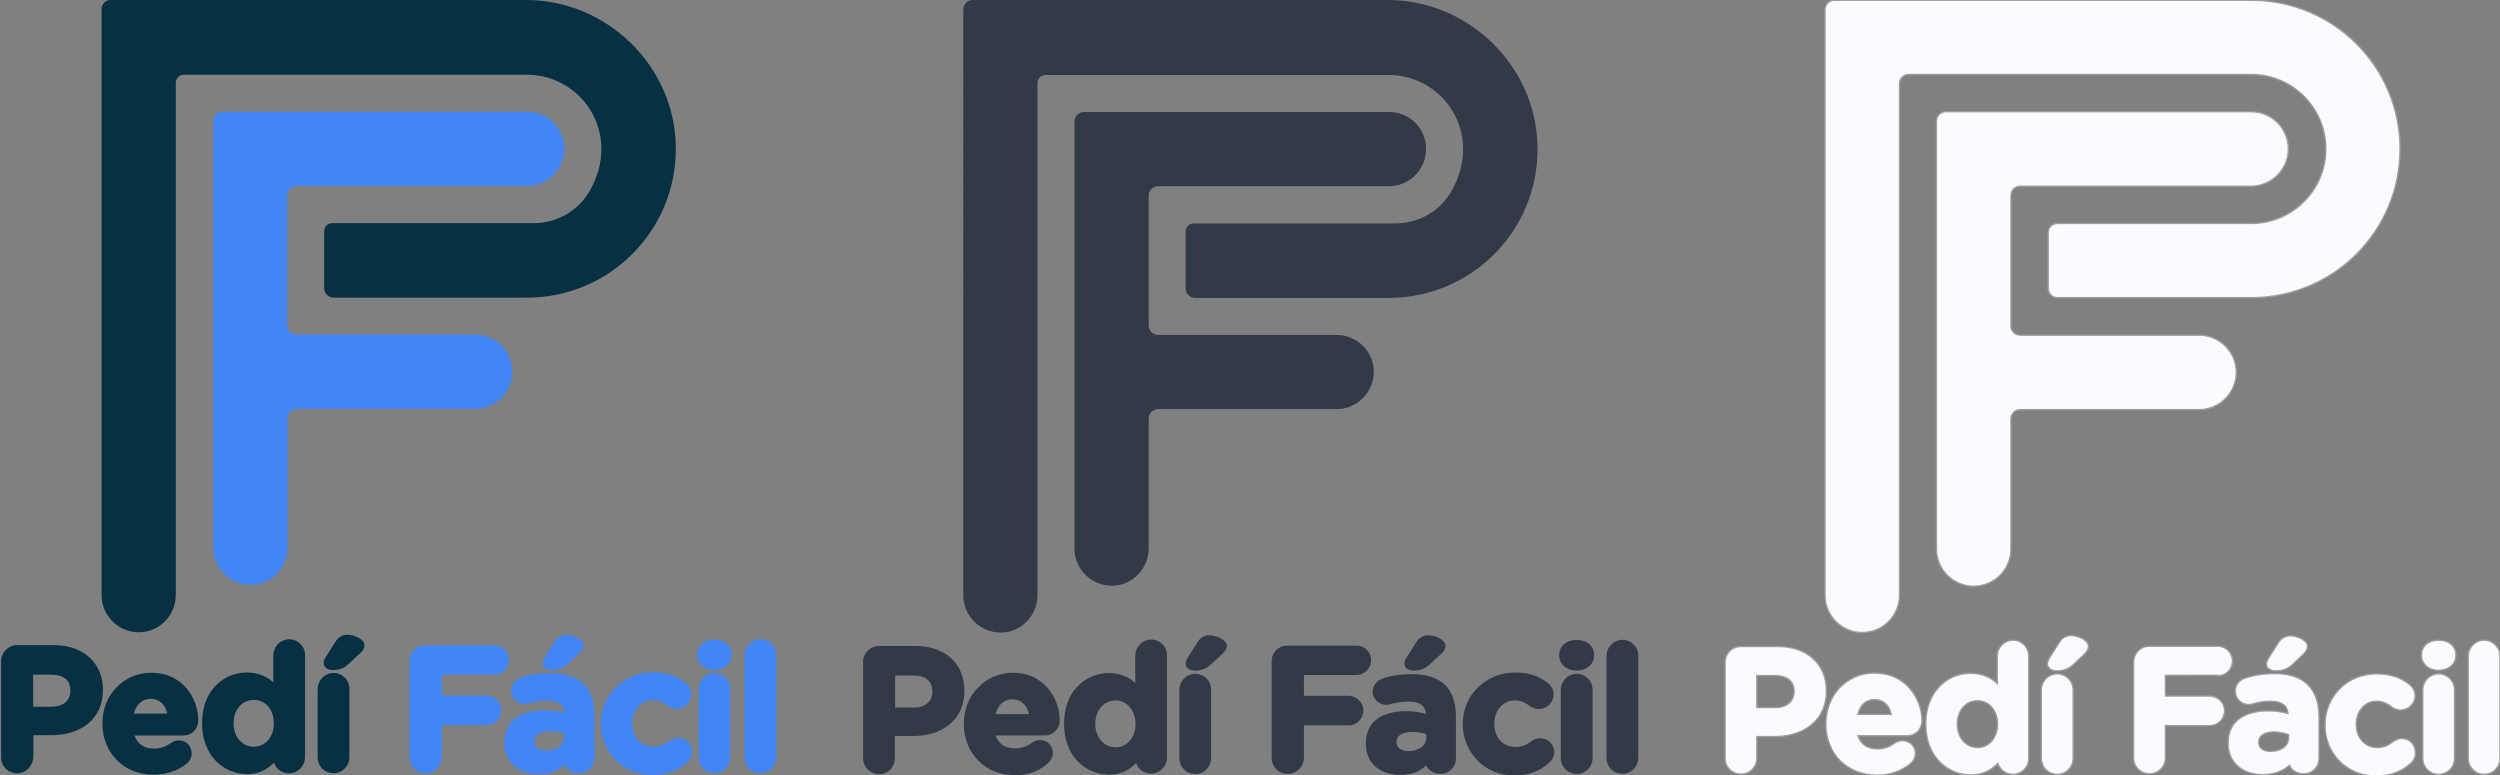 <?xml version="1.0" encoding="utf-8"?>
<!-- Generator: Adobe Illustrator 24.1.1, SVG Export Plug-In . SVG Version: 6.00 Build 0)  -->
<svg version="1.1" id="Capa_1" xmlns="http://www.w3.org/2000/svg" xmlns:xlink="http://www.w3.org/1999/xlink" x="0px" y="0px"
	 viewBox="0 0 913 283.2" style="enable-background:new 0 0 913 283.2;" xml:space="preserve">
<rect x="0" y="0" width="913" height="283.2" fill="#808080" stroke="none"/>
<style type="text/css">
	.st0{fill:#4285F4;}
	.st1{fill:#073042;}
	.st2{fill:#313A46;}
	.st3{fill:#F9FBFE;stroke:#9E9E9E;stroke-width:0.5;stroke-miterlimit:10;}
</style>
<g>
	<g>
		<g>
			<path class="st0" d="M206.1,53.9c0.2,7.7-6,14-13.5,14h-84.3c-1.8,0-3.4,1.5-3.4,3.4v47.5c0,1.8,1.5,3.4,3.4,3.4h65.1
				c7.4,0,13.5,5.8,13.7,13.1c0.2,7.7-6,14-13.5,14h-65.2c-1.8,0-3.4,1.5-3.4,3.4v47.2c0,7.4-5.8,13.5-13.1,13.7
				c-7.7,0.2-14-6-14-13.5V44.2c0-1.8,1.5-3.4,3.4-3.4h111.3C199.7,40.7,205.9,46.5,206.1,53.9z"/>
		</g>
		<g>
			<path class="st1" d="M246.8,53.7c0.4,30.3-24.1,55-54.3,55h-70.7c-1.8,0-3.4-1.5-3.4-3.4V84.4c0-1.6,1.3-2.9,2.9-2.9h73.5
				c8.6,0,16.5-4.5,20.7-12c11.7-20.9-3.2-42.2-23-42.2H67.1c-1.6,0-2.9,1.3-2.9,2.9v187c0,7.4-5.8,13.5-13.1,13.7
				c-7.7,0.2-14-6-14-13.5V3.4C37,1.6,38.5,0,40.4,0h151.7C221.7,0,246.5,24.2,246.8,53.7z"/>
		</g>
		<g>
			<path class="st1" d="M1.4,241.8c0-2.7,2.1-5,5-5h13.2c10.6,0,17.1,6.3,17.1,15.4v0.1c0,10.3-8,15.6-18,15.6h-7.5v8.9
				c0,2.5-1.9,4.8-4.4,5c-2.9,0.3-5.4-1.9-5.4-4.9L1.4,241.8L1.4,241.8z M18.9,259c4.9,0,7.7-2.9,7.7-6.8v-0.1c0-4.3-3-6.8-7.9-6.8
				h-7.6v13.5L18.9,259L18.9,259z"/>
			<path class="st1" d="M6.9,282.4c-3.5,0.3-6.5-2.3-6.5-5.8v-35.1c0-3.2,2.6-5.9,5.9-5.9h13.3c5.4,0,9.9,1.6,13.1,4.5
				c3.1,2.9,4.9,7,4.9,11.8v0.1c0,5.2-1.9,9.4-5.6,12.4c-3.4,2.7-8,4.1-13.3,4.1h-6.5v7.8C12.1,279.5,9.8,282.1,6.9,282.4z
				 M6.3,237.7c-2.2,0-3.9,1.7-3.9,3.9v35c0,2,1.5,3.7,3.4,3.9c2.4,0.3,4.4-1.5,4.4-3.9v-9.7h8.4c10.4,0,17.1-5.8,17.1-14.7v-0.1
				c0-8.8-6.4-14.5-16.1-14.5L6.3,237.7L6.3,237.7z M18.9,260.1h-8.7v-15.5h8.5c5.6,0,8.9,2.8,8.9,7.7v0.1
				C27.6,256.9,24.1,260.1,18.9,260.1z M12.1,258.1h6.8c4.1,0,6.8-2.2,6.8-5.8v-0.1c0-5.1-4.3-5.8-7-5.8h-6.6V258.1L12.1,258.1z"/>
		</g>
		<g>
			<path class="st1" d="M56.1,282c-10.2,0-17.8-7.2-17.8-17.6v-0.1c0-9.7,6.9-17.7,16.8-17.7c11.3,0,16.4,9.3,16.4,16.4
				c0,2.8-1.9,4.6-4.5,4.6H48c0.9,4.3,4,6.7,8.3,6.7c2.6,0,4.9-0.8,6.9-2.3c0.7-0.5,1.3-0.7,2.3-0.7c2.1,0,3.7,1.6,3.7,3.8
				c0,1.2-0.6,2.2-1.2,2.8C64.9,280.4,61.1,282,56.1,282z M62.3,261.5c-0.6-4.3-3.1-7.2-7.2-7.2s-6.6,2.8-7.4,7.2H62.3z"/>
			<path class="st1" d="M56.1,282.9c-5.3,0-9.9-1.8-13.3-5.2c-3.4-3.3-5.4-8.1-5.4-13.3v-0.1c0-5.1,1.7-9.7,5-13.1
				c3.2-3.5,7.8-5.5,12.8-5.5c6.9,0,10.9,3.2,13.1,5.9c2.6,3.1,4.1,7.4,4.1,11.4c0,3.2-2.3,5.6-5.5,5.6H49.1
				c1.1,3.1,3.5,4.8,7.1,4.8c2.3,0,4.3-0.7,6.3-2.1c0.9-0.7,1.8-0.9,2.9-0.9c2.6,0,4.6,2,4.6,4.8c0,1.3-0.6,2.6-1.6,3.5l0,0
				C65.1,281.4,61,282.9,56.1,282.9z M55.1,247.4c-9.1,0-15.9,7.2-15.9,16.8v0.1c0,9.8,6.9,16.7,16.8,16.7c4.3,0,8.1-1.3,11.2-3.8
				c0.4-0.4,0.9-1.1,0.9-2.1c0-1.6-1.2-2.8-2.8-2.8c-0.8,0-1.3,0.2-1.8,0.6c-2.2,1.6-4.6,2.4-7.4,2.4c-4.9,0-8.2-2.7-9.2-7.4
				l-0.2-1.1h20.2c2.1,0,3.5-1.5,3.5-3.7C70.6,256.9,66.3,247.4,55.1,247.4z M63.3,262.5H46.6l0.2-1.1c0.9-5.1,3.9-8,8.3-8
				s7.4,3,8.1,8L63.3,262.5z M48.9,260.6h12.2c-0.8-3.4-2.9-5.4-6.1-5.4C52.1,255.2,49.8,257.1,48.9,260.6z"/>
		</g>
		<g>
			<path class="st1" d="M110.4,276.6c0,2.6-2.1,4.9-4.9,4.9c-2.6,0-4.9-2.1-4.9-4.9v-0.4c-2.3,3.1-5.6,5.5-10.6,5.5
				c-7.9,0-15.5-6.2-15.5-17.6V264c0-11.3,7.4-17.6,15.5-17.6c5.2,0,8.3,2.3,10.6,5.1v-12.2c0-2.6,2.1-4.9,4.9-4.9
				c2.6,0,4.9,2.1,4.9,4.9V276.6z M84.3,264.1v0.1c0,5.7,3.8,9.4,8.3,9.4s8.3-3.7,8.3-9.4v-0.1c0-5.7-3.7-9.4-8.3-9.4
				C88,254.7,84.3,258.3,84.3,264.1z"/>
			<path class="st1" d="M90.2,282.7c-8.2,0-16.4-6.4-16.4-18.5V264c0-5.6,1.7-10.3,5-13.6c2.9-3.1,7.1-4.8,11.4-4.8
				c3.7,0,7,1.2,9.6,3.6v-9.8c0-2.9,2.1-5.5,5.1-5.9c3.5-0.4,6.5,2.3,6.5,5.7v37.3c0,3-2.3,5.7-5.5,5.9c-2.7,0.2-5.1-1.5-5.8-3.9
				C97.3,281.3,94.1,282.7,90.2,282.7z M90.3,247.4c-7.1,0-14.7,5.3-14.7,16.7v0.1c0,11,7.4,16.7,14.7,16.7c4.1,0,7.3-1.6,9.9-5.2
				l1.7-2.3v3c0,2.2,1.8,4,3.9,3.9c2.1,0,3.7-1.7,3.7-3.8v-37c0-2.2-1.8-4-3.9-3.9c-2.1,0-3.7,1.7-3.7,3.8v14.8l-1.6-2
				C97.4,248.9,94.3,247.4,90.3,247.4z M92.7,274.5c-5.3,0-9.3-4.4-9.3-10.3v-0.1c0-2.9,1-5.6,2.7-7.5c1.7-1.8,4-2.8,6.6-2.8
				c5.3,0,9.2,4.4,9.2,10.3v0.1C101.9,270.1,97.9,274.5,92.7,274.5z M92.7,255.6c-4.2,0-7.4,3.5-7.4,8.5v0.1c0,4.9,3.1,8.5,7.4,8.5
				c4.2,0,7.3-3.5,7.3-8.5v-0.1C100,259.1,96.9,255.6,92.7,255.6z"/>
		</g>
		<g>
			<path class="st1" d="M117,251.7c0-2.5,1.9-4.6,4.4-4.8c2.8-0.2,5.2,2.1,5.2,5v24.9c0,2.5-1.9,4.6-4.4,4.8c-2.8,0.2-5.2-2.1-5.2-5
				V251.7z M119.1,242.2c0-0.6,0.3-1.2,0.6-1.7l3.5-5.5c0.8-1.3,2-2.1,3.6-2.1c2.3,0,5.4,1.4,5.4,2.9c0,0.9-0.5,1.6-1.2,2.3
				l-3.9,3.6c-1.8,1.7-3.3,2.1-5.6,2.1C120.1,243.8,119.1,243.2,119.1,242.2z"/>
			<path class="st1" d="M116,276.6v-24.9c0-2.9,2.1-5.5,5.1-5.9c3.5-0.4,6.5,2.3,6.5,5.7v25.1c0,3.4-3,6.2-6.5,5.7
				C118.2,282.1,116,279.5,116,276.6z M117.9,251.8v24.8c0,1.9,1.6,3.7,3.5,3.9c2.3,0.2,4.2-1.6,4.2-3.8v-25c0-2.4-2.2-4.3-4.6-3.7
				C119.2,248.2,117.9,249.9,117.9,251.8z M121.5,244.7c-1.9,0-3.3-1-3.3-2.6c0-0.6,0.2-1.4,0.8-2.2l3.5-5.5c1-1.7,2.5-2.6,4.3-2.6
				c2.5,0,6.3,1.6,6.3,3.8c0,1.3-0.8,2.3-1.5,2.9l-3.9,3.6C125.5,244.3,123.8,244.7,121.5,244.7z M126.9,233.8
				c-1.2,0-2.1,0.6-2.8,1.7l-3.5,5.5c-0.4,0.7-0.5,1-0.5,1.2c0,0.5,0.7,0.7,1.5,0.7c1.9,0,3.2-0.3,4.9-1.8l3.9-3.6
				c0.7-0.6,1-1.1,1-1.6C131.3,235.1,129.1,233.8,126.9,233.8z"/>
		</g>
		<g>
			<path class="st0" d="M150.5,241.8c0-2.7,2.1-5,5-5h24.8c2.3,0,4.3,1.7,4.5,4c0.2,2.6-1.8,4.8-4.4,4.8h-20v9.4h17
				c2.3,0,4.3,1.7,4.5,4c0.2,2.6-1.8,4.8-4.4,4.8h-17.1v12.7c0,2.5-1.9,4.8-4.4,5c-2.9,0.3-5.4-1.9-5.4-4.9L150.5,241.8L150.5,241.8
				z"/>
			<path class="st0" d="M155.8,282.5c-3.4,0.2-6.2-2.4-6.2-5.9v-35.3c0-3,2.4-5.6,5.6-5.6h25.5c2.3,0,4.3,1.5,5,3.7
				c1,3.7-1.6,7-5.2,7h-19.1v7.6h16.2c2.8,0,5.4,2.2,5.5,5.1c0.1,3.1-2.2,5.7-5.4,5.7h-16.3v11.6
				C161.2,279.7,158.9,282.3,155.8,282.5z M155.4,237.8c-2.2,0-3.9,1.7-3.9,3.9v34.8c0,2.1,1.6,3.8,3.6,4c2.3,0.2,4.2-1.6,4.2-3.9
				v-13.5h18.1c2,0,3.6-1.6,3.5-3.6c-0.1-1.9-1.6-3.3-3.5-3.3h-18.1v-11.3h21c2,0,3.6-1.6,3.5-3.6c-0.1-1.9-1.6-3.3-3.5-3.3h-24.9
				V237.8z"/>
		</g>
		<g>
			<path class="st0" d="M185,271.4L185,271.4c0-7.5,5.7-10.9,13.7-10.9c3.4,0,6,0.6,8.3,1.4v-0.6c0-3.9-2.4-6.2-7.3-6.2
				c-2.6,0-4.9,0.4-6.7,0.9c-0.6,0.2-0.9,0.2-1.4,0.2c-2.2,0-3.9-1.7-3.9-3.9c0-1.7,1.1-3.1,2.6-3.7c3-1.1,6.4-1.7,10.8-1.7
				c5.3,0,9.1,1.4,11.4,3.8c2.5,2.5,3.6,6.3,3.6,10.8v15.4c0,2.6-2.1,4.8-4.6,4.8c-2.7,0-4.5-1.9-4.5-3.9v-0.1
				c-2.3,2.6-5.7,4.3-10.3,4.3C190.3,281.8,185,278,185,271.4z M207.2,269.2v-1.7c-1.6-0.7-3.8-1.3-6.2-1.3c-4.1,0-6.7,1.6-6.7,4.8
				v0.1c0,2.6,2.1,4.1,5.3,4.1C204.2,275.1,207.2,272.6,207.2,269.2z M199,242.2c0-0.6,0.3-1.2,0.6-1.7l3.5-5.5
				c0.8-1.3,2-2.1,3.6-2.1c2.3,0,5.4,1.4,5.4,2.9c0,0.9-0.5,1.6-1.2,2.3l-3.9,3.6c-1.8,1.7-3.3,2.1-5.5,2.1
				C200,243.8,199,243.2,199,242.2z"/>
			<path class="st0" d="M196.7,282.7c-3.4,0-6.6-1-8.8-2.9c-2.4-2-3.7-5-3.7-8.5v-0.1c0-3.8,1.4-7,4.2-9c2.5-1.8,6.2-2.8,10.4-2.8
				c3.1,0,5.5,0.5,7.4,1c-0.3-3-2.4-4.5-6.4-4.5c-2.3,0-4.4,0.3-6.4,0.9c-0.6,0.2-1.1,0.3-1.7,0.3c-2.7,0-5-2.1-5-4.9
				c0-2,1.3-3.9,3.2-4.6c3.3-1.3,6.9-1.8,11.2-1.8c5.4,0,9.4,1.4,12.1,4c2.6,2.6,3.9,6.5,3.9,11.5v15.5c0,3.1-2.4,5.6-5.7,5.6
				c-2.6,0-4.4-1.4-5.2-3.1C203.8,281.6,200.6,282.7,196.7,282.7z M198.7,261.4c-4.8,0-12.8,1.3-12.8,9.9v0.1
				c0,6.6,5.4,9.4,10.7,9.4c4,0,7.1-1.3,9.5-3.9l1.6-1.8v2.5c0,1.5,1.4,3,3.7,3c2.1,0,3.8-1.6,3.8-3.7v-15.5c0-4.4-1.2-7.9-3.4-10.2
				c-2.3-2.3-6.1-3.5-10.9-3.5c-4.1,0-7.5,0.5-10.6,1.7c-1.2,0.4-2,1.6-2,2.8c0,1.7,1.3,3,3.1,3c0.3,0,0.6,0,1.1-0.2h0.3
				c2.1-0.7,4.4-1,7-1c5.4,0,8.2,2.5,8.2,7.2v1.9l-1.2-0.4C204.7,262,202.4,261.4,198.7,261.4z M199.5,276c-3.7,0-6.2-2-6.2-5.1
				v-0.1c0-3.5,2.8-5.7,7.6-5.7c2.3,0,4.6,0.5,6.6,1.3l0.5,0.2v2.3C208,273.2,204.5,276,199.5,276z M200.9,267.1
				c-2.1,0-5.8,0.5-5.8,3.7v0.1c0,2.3,2.2,3.2,4.3,3.2c3.9,0,6.6-2,6.6-5.1v-1C204.6,267.4,202.8,267.1,200.9,267.1z M201.5,244.7
				c-1.9,0-3.3-1-3.3-2.6c0-0.6,0.2-1.4,0.8-2.2l3.5-5.5c1-1.7,2.5-2.6,4.3-2.6c2.5,0,6.3,1.6,6.3,3.8c0,1.3-0.8,2.3-1.5,2.9
				l-3.9,3.6C205.5,244.3,203.7,244.7,201.5,244.7z M206.7,233.8c-1.2,0-2.1,0.6-2.8,1.7l-3.5,5.5c-0.4,0.7-0.5,1-0.5,1.2
				c0,0.5,0.7,0.7,1.5,0.7c1.9,0,3.2-0.3,4.9-1.8l3.9-3.6c0.7-0.6,1-1.1,1-1.6C211.2,235.1,208.9,233.8,206.7,233.8z"/>
		</g>
		<g>
			<path class="st0" d="M220.3,264.3v-0.1c0-9.8,7.5-17.9,18-17.9c5.2,0,8.8,1.4,11.7,3.8c0.7,0.5,1.7,1.8,1.5,3.7
				c-0.2,2-1.7,3.6-3.7,3.9c-1.6,0.2-2.8-0.4-3.5-0.9c-1.7-1.3-3.5-2.1-6.1-2.1c-4.9,0-8.3,4.2-8.3,9.3v0.1c0,5.3,3.4,9.5,8.7,9.5
				c2.5,0,4.5-0.9,6.4-2.3c0.5-0.4,1.5-0.9,2.6-0.9c2.3,0,4.1,1.8,4.1,4.1c0,1.3-0.6,2.3-1.4,3c-2.8,2.6-6.6,4.4-12.1,4.4
				C227.8,282.1,220.3,274.1,220.3,264.3z"/>
			<path class="st0" d="M238.2,283c-5.2,0-10-1.9-13.4-5.5c-3.4-3.4-5.4-8.2-5.4-13.1v-0.1c0-5.1,1.9-9.7,5.4-13.2s8.3-5.6,13.5-5.6
				s9,1.3,12.3,4c0.9,0.7,1.9,2.2,1.9,4c0,2.9-2.4,5.3-5.4,5.3c-1.6,0-2.8-0.7-3.3-1.1c-1.8-1.4-3.4-2-5.5-2c-4.1,0-7.4,3.6-7.4,8.4
				v0.1c0,5.1,3.2,8.5,7.8,8.5c2.1,0,3.9-0.7,5.8-2.1l0,0c0.4-0.3,1.6-1.1,3.2-1.1c2.8,0,5.1,2.2,5.1,5.1c0,1.4-0.6,2.7-1.7,3.7
				C247.5,281.5,243.5,283,238.2,283z M238.3,247.2c-9.7,0-17.1,7.3-17.1,17v0.1c0,9.6,7.3,16.9,17,16.9c4.9,0,8.4-1.3,11.5-4.1
				c0.7-0.7,1.1-1.5,1.1-2.4c0-1.8-1.4-3.2-3.1-3.2c-1,0-1.8,0.5-2,0.7c-2.2,1.7-4.4,2.5-7,2.5c-5.7,0-9.7-4.3-9.7-10.4v-0.1
				c0-5.8,4-10.3,9.3-10.3c2.5,0,4.5,0.7,6.7,2.4c0.4,0.3,1.1,0.8,2.2,0.8c1.9,0,3.4-1.5,3.4-3.4c0-1.5-1-2.4-1.2-2.6l0,0
				C246.5,248.4,243,247.2,238.3,247.2z"/>
		</g>
		<g>
			<path class="st0" d="M255.5,239c0-2.8,2.3-4.4,5.4-4.4s5.4,1.7,5.4,4.4v0.1c0,2.8-2.3,4.5-5.4,4.5s-5.4-1.7-5.4-4.5V239
				L255.5,239z M256.1,251.7c0-2.6,2.1-4.9,4.9-4.9c2.6,0,4.9,2.1,4.9,4.9v25c0,2.6-2.1,4.9-4.9,4.9c-2.6,0-4.9-2.1-4.9-4.9V251.7
				L256.1,251.7z"/>
			<path class="st0" d="M255.1,276.6v-24.9c0-2.9,2.1-5.5,5.1-5.9c3.5-0.4,6.5,2.3,6.5,5.7v25.1c0,3.4-3,6.2-6.5,5.7
				C257.2,282.1,255.1,279.5,255.1,276.6z M257,251.8v24.8c0,1.9,1.6,3.7,3.5,3.9c2.3,0.2,4.2-1.6,4.2-3.8v-25
				c0-2.4-2.2-4.3-4.6-3.7C258.3,248.2,257,249.9,257,251.8z M260.9,244.7c-3.6,0-6.3-2.3-6.3-5.5v-0.1c0-3.2,2.6-5.5,6.3-5.5
				s6.3,2.2,6.3,5.5v0.1C267.2,242.4,264.5,244.7,260.9,244.7z M260.9,235.5c-2.2,0-4.4,1.1-4.4,3.5v0.1c0,2.5,2.2,3.6,4.4,3.6
				s4.4-1.1,4.4-3.6V239C265.3,236.6,263.1,235.5,260.9,235.5z"/>
		</g>
		<g>
			<path class="st0" d="M272.9,239.3c0-2.6,2.1-4.9,4.9-4.9c2.6,0,4.9,2.1,4.9,4.9v37.3c0,2.6-2.1,4.9-4.9,4.9
				c-2.6,0-4.9-2.1-4.9-4.9V239.3z"/>
			<path class="st0" d="M271.9,276.6v-37.2c0-2.9,2.1-5.5,5.1-5.9c3.5-0.4,6.5,2.3,6.5,5.7v37.4c0,3.4-3,6.2-6.5,5.7
				C274,282.1,271.9,279.5,271.9,276.6z M273.8,239.4v37c0,2,1.7,3.9,3.7,3.9c2.2,0.1,3.9-1.7,3.9-3.8v-37.2c0-2.2-1.9-4-4.2-3.8
				C275.3,235.7,273.8,237.5,273.8,239.4z"/>
		</g>
	</g>
</g>
<g>
	<g>
		<g>
			<path class="st2" d="M520.8,54c0.2,7.7-6,14-13.5,14h-84.4c-1.8,0-3.4,1.5-3.4,3.4v47.5c0,1.8,1.5,3.4,3.4,3.4H488
				c7.4,0,13.5,5.8,13.7,13.1c0.2,7.7-6,14-13.5,14h-65.3c-1.8,0-3.4,1.5-3.4,3.4v47.4c0,7.4-5.8,13.5-13.1,13.7
				c-7.7,0.2-14-6-14-13.5V44.3c0-1.8,1.5-3.4,3.4-3.4h111.3C514.5,40.8,520.6,46.6,520.8,54z"/>
		</g>
		<g>
			<path class="st2" d="M561.5,53.8c0.4,30.3-24,55-54.4,55h-70.7c-1.8,0-3.4-1.5-3.4-3.4V84.5c0-1.6,1.3-2.9,2.9-2.9h73.6
				c8.6,0,16.5-4.5,20.7-12c11.7-21-3.2-42.2-23-42.2H381.8c-1.6,0-2.9,1.3-2.9,2.9v187c0,7.4-5.8,13.5-13.1,13.7
				c-7.7,0.2-14-6-14-13.5V3.4c0-1.8,1.5-3.4,3.4-3.4H507C536.4,0.1,561.2,24.2,561.5,53.8z"/>
		</g>
		<g>
			<path class="st2" d="M316.2,241.9c0-2.7,2.1-5,4.8-5h13.2c10.6,0,17.1,6.3,17.1,15.4v0.1c0,10.3-8,15.7-18,15.7h-7.5v8.9
				c0,2.8-2.4,5.2-5.3,5c-2.4-0.2-4.3-2.3-4.3-4.8L316.2,241.9L316.2,241.9z M333.7,259.4c4.8,0,7.8-2.9,7.8-6.8v-0.1
				c0-4.3-3-6.8-7.9-6.8H326v13.6h7.7V259.4z"/>
			<path class="st2" d="M321.7,282.7c-3.5,0.3-6.5-2.3-6.5-5.8v-35.1c0-3.2,2.6-5.9,5.9-5.9h13.2c5.4,0,9.9,1.6,13.1,4.5
				c3.1,2.9,4.8,7,4.8,11.8v0.1c0,5.2-1.9,9.4-5.6,12.4c-3.3,2.7-8,4.1-13.2,4.1h-6.6v7.8C326.9,279.9,324.7,282.4,321.7,282.7z
				 M321.1,237.9c-2.2,0-3.9,1.7-3.9,3.9v35c0,2,1.5,3.7,3.4,3.9c2.4,0.3,4.4-1.5,4.4-3.9V267h8.3c10.3,0,17-5.8,17-14.7v-0.1
				c0-8.8-6.3-14.4-16.1-14.4L321.1,237.9L321.1,237.9z M333.7,260.4H325v-15.5h8.5c5.6,0,8.9,2.8,8.9,7.7v0.1
				C342.4,257.2,339,260.4,333.7,260.4z M326.9,258.4h6.8c4.1,0,6.8-2.2,6.8-5.8v-0.1c0-5.1-4.3-5.8-7-5.8h-6.6L326.9,258.4
				L326.9,258.4z"/>
		</g>
		<g>
			<path class="st2" d="M370.7,282.1c-10.2,0-17.8-7.2-17.8-17.6v-0.1c0-9.7,6.9-17.7,16.8-17.7c11.3,0,16.4,9.3,16.4,16.4
				c0,2.8-1.9,4.6-4.5,4.6h-19.1c0.9,4.3,4,6.7,8.3,6.7c2.6,0,4.8-0.8,6.9-2.3c0.7-0.5,1.3-0.7,2.3-0.7c2.1,0,3.7,1.6,3.7,3.8
				c0,1.3-0.6,2.2-1.3,2.8C379.6,280.6,375.6,282.1,370.7,282.1z M376.9,261.7c-0.6-4.3-3.1-7.2-7.2-7.2s-6.6,2.8-7.4,7.2H376.9z"/>
			<path class="st2" d="M370.7,283.1c-5.3,0-10-1.8-13.3-5.2c-3.4-3.3-5.4-8.1-5.4-13.3v-0.2c0-5.1,1.7-9.7,5-13.1
				c3.2-3.5,7.8-5.6,12.8-5.6c6.9,0,10.9,3.2,13.1,5.9c2.6,3.1,4.1,7.4,4.1,11.4c0,3.2-2.3,5.6-5.5,5.6h-17.9
				c1.1,3.1,3.5,4.7,7.1,4.7c2.3,0,4.3-0.7,6.3-2.1c0.9-0.7,1.8-0.9,2.9-0.9c2.6,0,4.6,2,4.6,4.7c0,1.3-0.6,2.6-1.6,3.5l0,0
				C379.8,281.6,375.5,283.1,370.7,283.1z M369.8,247.6c-9.1,0-15.9,7.2-15.9,16.8v0.1c0,9.8,7,16.7,16.9,16.7
				c4.3,0,8.1-1.3,11.2-3.8c0.4-0.4,0.9-1.1,0.9-2.1c0-1.6-1.2-2.8-2.8-2.8c-0.8,0-1.3,0.2-1.8,0.6c-2.2,1.6-4.6,2.4-7.4,2.4
				c-4.8,0-8.2-2.7-9.2-7.4l-0.2-1.1h20.2c2.1,0,3.5-1.5,3.5-3.7C385.2,257,381,247.6,369.8,247.6z M378.1,262.6h-16.8l0.2-1.1
				c0.9-5.1,3.9-8,8.3-8s7.5,3,8.1,8.1L378.1,262.6z M363.6,260.8h12.2c-0.8-3.4-2.9-5.4-6.1-5.4
				C366.7,255.4,364.5,257.3,363.6,260.8z"/>
		</g>
		<g>
			<path class="st2" d="M425.2,276.9c0,2.6-2.2,4.8-5,4.8c-2.7,0-5-2.1-5-4.8v-0.5c-2.3,3.1-5.6,5.5-10.6,5.5
				c-7.9,0-15.5-6.2-15.5-17.6v-0.1c0-11.3,7.4-17.6,15.5-17.6c5.2,0,8.3,2.3,10.6,5.1v-12.3c0-2.6,2.2-4.8,5-4.8c2.7,0,5,2.1,5,4.8
				V276.9z M399,264.3v0.1c0,5.7,3.8,9.4,8.3,9.4s8.3-3.7,8.3-9.4v-0.1c0-5.7-3.7-9.4-8.3-9.4S399,258.5,399,264.3z"/>
			<path class="st2" d="M405,282.9c-8.2,0-16.4-6.4-16.4-18.5v-0.2c0-5.6,1.7-10.3,5-13.6c2.9-3.1,7.1-4.8,11.4-4.8
				c3.7,0,7,1.2,9.6,3.6v-9.9c0-2.9,2.1-5.5,5.1-5.9c3.5-0.4,6.5,2.3,6.5,5.7v37.3c0,3-2.3,5.7-5.5,5.9c-2.7,0.2-5.1-1.5-5.8-3.9
				C412.2,281.6,409,282.9,405,282.9z M405,247.7c-7,0-14.5,5.2-14.5,16.6v0.1c0,10.9,7.3,16.6,14.5,16.6c4.1,0,7.3-1.6,9.8-5.2
				l1.7-2.3v3.1c0,2.2,1.8,4,3.9,3.9c2.1,0,3.7-1.7,3.7-3.8v-37.1c0-2.2-1.8-4-3.9-3.9c-2.1,0-3.7,1.7-3.7,3.8v14.9l-1.6-2
				C412.2,249.3,409,247.7,405,247.7z M407.4,274.8c-5.3,0-9.3-4.4-9.3-10.3v-0.1c0-2.9,1-5.6,2.7-7.5c1.7-1.8,4-2.8,6.6-2.8
				c5.3,0,9.2,4.4,9.2,10.3v0.1C416.6,270.4,412.5,274.8,407.4,274.8z M407.4,255.8c-4.2,0-7.4,3.5-7.4,8.5v0.1
				c0,4.8,3.1,8.5,7.4,8.5c4.2,0,7.3-3.5,7.3-8.5v-0.1C414.6,259.4,411.6,255.8,407.4,255.8z"/>
		</g>
		<g>
			<path class="st2" d="M431.6,251.9c0-2.5,1.9-4.6,4.4-4.7c2.8-0.2,5.2,2.1,5.2,5v24.9c0,2.5-1.9,4.6-4.4,4.7
				c-2.8,0.2-5.2-2.1-5.2-5V251.9z M433.8,242.4c0-0.6,0.3-1.2,0.6-1.7l3.5-5.5c0.8-1.3,2-2.1,3.6-2.1c2.3,0,5.4,1.4,5.4,2.9
				c0,0.9-0.5,1.6-1.3,2.3l-3.9,3.6c-1.8,1.7-3.3,2.1-5.6,2.1C434.8,244,433.8,243.4,433.8,242.4z"/>
			<path class="st2" d="M430.7,276.8V252c0-2.9,2.1-5.5,5.1-5.9c3.5-0.4,6.5,2.3,6.5,5.7v25.1c0,3.4-3,6.2-6.5,5.7
				C432.8,282.3,430.7,279.8,430.7,276.8z M432.5,252v24.9c0,1.9,1.6,3.7,3.5,3.9c2.3,0.2,4.2-1.6,4.2-3.8v-25
				c0-2.4-2.2-4.3-4.6-3.7C433.8,248.4,432.5,250.2,432.5,252z M436.3,244.9c-1.9,0-3.3-1-3.3-2.6c0-0.6,0.2-1.4,0.8-2.2l3.5-5.5
				c1-1.7,2.5-2.6,4.3-2.6c2.5,0,6.4,1.6,6.4,3.8c0,1.3-0.8,2.3-1.5,2.9l-3.9,3.6C440.3,244.5,438.5,244.9,436.3,244.9z M441.6,234
				c-1.2,0-2.1,0.6-2.8,1.7l-3.5,5.5c-0.4,0.7-0.5,1-0.5,1.2c0,0.5,0.7,0.7,1.5,0.7c1.9,0,3.2-0.3,4.8-1.8l3.9-3.6
				c0.7-0.6,1-1.1,1-1.6C446.1,235.3,443.8,234,441.6,234z"/>
		</g>
		<g>
			<path class="st2" d="M465.4,241.9c0-2.7,2.1-5,5-5h24.8c2.3,0,4.3,1.7,4.5,4c0.2,2.6-1.8,4.7-4.4,4.7h-20v9.4h17.1
				c2.3,0,4.3,1.7,4.5,4c0.2,2.6-1.8,4.7-4.4,4.7h-17.1v12.8c0,2.5-1.9,4.7-4.4,5c-2.9,0.3-5.4-1.9-5.4-4.8L465.4,241.9L465.4,241.9
				z"/>
			<path class="st2" d="M470.6,282.6c-3.4,0.2-6.2-2.4-6.2-5.9v-35.3c0-3,2.4-5.6,5.6-5.6h25.5c2.3,0,4.3,1.5,5,3.7
				c1,3.7-1.6,7-5.2,7h-19.1v7.6h16.2c2.8,0,5.4,2.2,5.5,5.1c0.1,3.1-2.2,5.7-5.4,5.7h-16.3v11.6
				C476.2,279.9,473.7,282.5,470.6,282.6z M470.3,237.9c-2.2,0-3.9,1.7-3.9,3.9v34.8c0,2.1,1.6,3.8,3.6,4c2.3,0.2,4.2-1.6,4.2-3.9
				v-13.5h18.1c2,0,3.6-1.6,3.5-3.6c-0.1-1.9-1.6-3.3-3.5-3.3h-18.1V245h20.9c2,0,3.6-1.6,3.5-3.6c-0.1-1.9-1.6-3.3-3.5-3.3h-24.8
				V237.9z"/>
		</g>
		<g>
			<path class="st2" d="M499.9,271.6v-0.1c0-7.4,5.7-10.8,13.6-10.8c3.4,0,5.9,0.6,8.3,1.4v-0.6c0-3.9-2.4-6.2-7.3-6.2
				c-2.6,0-4.8,0.4-6.7,0.9c-0.6,0.2-0.9,0.2-1.4,0.2c-2.2,0-3.9-1.7-3.9-3.9c0-1.7,1.1-3.1,2.6-3.7c3-1.1,6.4-1.8,10.8-1.8
				c5.3,0,9.1,1.4,11.4,3.8c2.5,2.5,3.6,6.3,3.6,10.8V277c0,2.6-2.1,4.7-4.6,4.7c-2.7,0-4.5-1.9-4.5-3.9v-0.1
				c-2.3,2.6-5.6,4.3-10.2,4.3C505.2,282,499.9,278.4,499.9,271.6z M521.9,269.4v-1.7c-1.6-0.7-3.8-1.3-6.2-1.3
				c-4.1,0-6.7,1.6-6.7,4.7v0.1c0,2.6,2.1,4.1,5.3,4.1C518.9,275.3,521.9,272.9,521.9,269.4z M513.8,242.4c0-0.6,0.3-1.2,0.6-1.7
				l3.5-5.5c0.8-1.3,2-2.1,3.6-2.1c2.3,0,5.4,1.4,5.4,2.9c0,0.9-0.5,1.6-1.3,2.3l-3.9,3.6c-1.8,1.7-3.3,2.1-5.6,2.1
				C514.8,244,513.8,243.4,513.8,242.4z"/>
			<path class="st2" d="M511.3,283c-3.4,0-6.6-1-8.8-2.9c-2.4-2-3.7-5-3.7-8.5v-0.1c0-3.8,1.4-7,4.2-9c2.5-1.8,6.2-2.8,10.4-2.8
				c3.1,0,5.5,0.5,7.4,1c-0.3-3-2.4-4.5-6.4-4.5c-2.3,0-4.4,0.3-6.4,0.9c-0.6,0.2-1.1,0.3-1.7,0.3c-2.7,0-5-2.1-5-4.8
				c0-2,1.3-3.9,3.2-4.6c3.3-1.3,6.9-1.8,11.2-1.8c5.4,0,9.4,1.4,12.1,4c2.6,2.6,3.9,6.5,3.9,11.5V277c0,3.1-2.4,5.6-5.7,5.6
				c-2.6,0-4.4-1.4-5.2-3.1C518.5,281.9,515.3,283,511.3,283z M513.5,261.5c-4.7,0-12.7,1.3-12.7,9.9v0.2c0,6.6,5.4,9.4,10.7,9.4
				c4,0,7.2-1.3,9.6-3.9l1.6-1.8v2.4c0,1.5,1.4,3,3.6,3c2.1,0,3.7-1.6,3.7-3.7v-15.5c0-4.4-1.1-7.9-3.3-10.2
				c-2.3-2.3-5.9-3.5-10.7-3.5c-4,0-7.3,0.5-10.4,1.7c-1.2,0.4-2,1.6-2,2.8c0,1.7,1.3,3,3,3c0.3,0,0.6,0,1.1-0.2h-0.1
				c2.1-0.7,4.3-1,6.9-1c5.3,0,8.2,2.5,8.2,7.2v1.9l-1.2-0.4C519.4,262.2,517.1,261.5,513.5,261.5z M514.4,276.3
				c-3.7,0-6.2-2-6.2-5.1v-0.1c0-3.5,2.8-5.7,7.6-5.7c2.3,0,4.6,0.5,6.6,1.3l0.5,0.2v2.3C522.9,273.4,519.4,276.3,514.4,276.3z
				 M515.8,267.3c-2.1,0-5.8,0.5-5.8,3.7v0.1c0,2.3,2.2,3.2,4.3,3.2c3.9,0,6.6-2,6.6-5.1v-1.1C519.5,267.6,517.7,267.3,515.8,267.3z
				 M516.2,244.9c-1.9,0-3.3-1-3.3-2.6c0-0.6,0.2-1.4,0.8-2.2l3.5-5.5c1-1.7,2.5-2.6,4.3-2.6c2.5,0,6.4,1.6,6.4,3.8
				c0,1.3-0.8,2.3-1.5,2.9l-3.9,3.6C520.2,244.5,518.4,244.9,516.2,244.9z M521.4,234c-1.2,0-2.1,0.6-2.8,1.7l-3.5,5.5
				c-0.4,0.7-0.5,1-0.5,1.2c0,0.5,0.7,0.7,1.5,0.7c1.9,0,3.2-0.3,4.8-1.8l3.9-3.6c0.7-0.6,1-1.1,1-1.6
				C526,235.3,523.8,234,521.4,234z"/>
		</g>
		<g>
			<path class="st2" d="M535.2,264.6v-0.2c0-9.8,7.5-17.9,18-17.9c5.2,0,8.8,1.4,11.7,3.8c0.7,0.5,1.7,1.8,1.5,3.7
				c-0.2,2-1.7,3.6-3.7,3.9c-1.6,0.2-2.8-0.4-3.5-0.9c-1.7-1.3-3.5-2.1-6.1-2.1c-4.8,0-8.3,4.2-8.3,9.4v0.1c0,5.3,3.4,9.5,8.7,9.5
				c2.5,0,4.5-0.9,6.4-2.3c0.5-0.4,1.5-0.9,2.6-0.9c2.3,0,4.1,1.8,4.1,4.1c0,1.3-0.6,2.3-1.4,3c-2.8,2.6-6.6,4.4-12.1,4.4
				C542.7,282.3,535.2,274.3,535.2,264.6z"/>
			<path class="st2" d="M553,283.2c-5.2,0-10-1.9-13.4-5.5c-3.4-3.4-5.4-8.2-5.4-13.1v-0.2c0-5.1,1.9-9.8,5.4-13.2
				c3.5-3.5,8.3-5.6,13.6-5.6c5.2,0,9,1.3,12.3,4c0.9,0.7,1.9,2.2,1.9,4c0,2.9-2.4,5.3-5.4,5.3c-1.6,0-2.8-0.7-3.4-1.1
				c-1.8-1.4-3.4-2-5.5-2c-4.1,0-7.4,3.7-7.4,8.4v0.1c0,5.1,3.2,8.5,7.8,8.5c2.1,0,3.9-0.7,5.8-2.1l0,0c0.4-0.3,1.6-1.1,3.2-1.1
				c2.8,0,5.1,2.2,5.1,5.1c0,1.4-0.6,2.7-1.7,3.7C562.2,281.8,558.2,283.2,553,283.2z M553.2,247.4c-9.7,0-17.1,7.3-17.1,17v0.1
				c0,9.6,7.3,16.9,17,16.9c4.8,0,8.4-1.3,11.5-4.1c0.7-0.7,1.1-1.5,1.1-2.4c0-1.8-1.4-3.2-3.1-3.2c-1,0-1.8,0.5-2,0.7
				c-2.2,1.7-4.4,2.6-7,2.6c-5.7,0-9.7-4.3-9.7-10.4v-0.1c0-5.8,4-10.3,9.3-10.3c2.5,0,4.5,0.7,6.7,2.4c0.4,0.3,1.1,0.8,2.2,0.8
				c1.9,0,3.4-1.5,3.4-3.4c0-1.5-1-2.4-1.2-2.6l0,0C561.4,248.6,557.8,247.4,553.2,247.4z"/>
		</g>
		<g>
			<path class="st2" d="M570.4,239.3c0-2.8,2.3-4.4,5.4-4.4s5.4,1.7,5.4,4.4v0.1c0,2.8-2.3,4.5-5.4,4.5s-5.4-1.7-5.4-4.5V239.3z
				 M571,251.9c0-2.6,2.1-4.8,4.8-4.8c2.6,0,4.8,2.1,4.8,4.8v25c0,2.6-2.1,4.8-4.8,4.8c-2.6,0-4.8-2.1-4.8-4.8V251.9z"/>
			<path class="st2" d="M570,276.8V252c0-2.9,2.1-5.5,5.1-5.9c3.5-0.4,6.5,2.3,6.5,5.7v25.1c0,3.4-3,6.2-6.5,5.7
				C572.2,282.3,570,279.8,570,276.8z M571.9,252v24.9c0,1.9,1.6,3.7,3.5,3.9c2.3,0.2,4.2-1.6,4.2-3.8v-25c0-2.4-2.2-4.3-4.6-3.7
				C573.2,248.4,571.9,250.2,571.9,252z M575.8,244.9c-3.6,0-6.4-2.3-6.4-5.6v-0.1c0-3.2,2.6-5.5,6.4-5.5c3.7,0,6.4,2.2,6.4,5.5v0.1
				C582.2,242.6,579.4,244.9,575.8,244.9z M575.8,235.7c-2.2,0-4.4,1.1-4.4,3.5v0.1c0,2.5,2.2,3.6,4.4,3.6s4.4-1.1,4.4-3.6v-0.1
				C580.2,236.8,578,235.7,575.8,235.7z"/>
		</g>
		<g>
			<path class="st2" d="M587.6,239.6c0-2.6,2.1-4.8,4.8-4.8c2.6,0,4.8,2.1,4.8,4.8v37.3c0,2.6-2.1,4.8-4.8,4.8
				c-2.6,0-4.8-2.1-4.8-4.8V239.6z"/>
			<path class="st2" d="M586.7,276.8v-37.2c0-2.9,2.1-5.5,5.1-5.9c3.5-0.4,6.5,2.3,6.5,5.7v37.4c0,3.4-3,6.2-6.5,5.7
				C588.8,282.3,586.7,279.8,586.7,276.8z M588.5,239.7v37.1c0,2,1.7,3.9,3.7,3.9c2.2,0.1,3.9-1.7,3.9-3.8v-37.3
				c0-2.2-1.9-4-4.2-3.8C590,235.9,588.5,237.7,588.5,239.7z"/>
		</g>
	</g>
</g>
<g>
	<g>
		<path class="st3" d="M835.7,54.4c0,7.5-6.1,13.6-13.6,13.6h-84.3c-1.9,0-3.4,1.5-3.4,3.4V119c0,1.9,1.5,3.4,3.4,3.4h65.3
			c7.5,0,13.6,6.1,13.6,13.6s-6.1,13.6-13.6,13.6h-65.3c-1.9,0-3.4,1.5-3.4,3.4v47.5c0,7.5-6.1,13.6-13.6,13.6
			c-7.5,0-13.6-6.1-13.6-13.6V44.2c0-1.9,1.5-3.4,3.4-3.4h111.5C829.7,40.8,835.7,46.9,835.7,54.4z"/>
	</g>
	<g>
		<path class="st3" d="M876.5,54.4c0,30-24.3,54.3-54.3,54.3h-70.8c-1.9,0-3.4-1.5-3.4-3.4V85c0-1.9,1.5-3.4,3.4-3.4h70.8
			c15,0,27.2-12.2,27.2-27.2s-12.2-27.2-27.2-27.2H697.1c-1.9,0-3.4,1.5-3.4,3.4v186.8c0,7.5-6.1,13.6-13.6,13.6
			s-13.6-6.1-13.6-13.6V3.5c0-1.9,1.5-3.4,3.4-3.4h152.3C852.2,0.1,876.5,24.4,876.5,54.4z"/>
	</g>
	<path class="st3" d="M662.2,240.6c-3.2-3-7.7-4.5-13.1-4.5h-13.3c-3.3,0-5.8,2.6-5.8,5.8v35c0,3.3,2.6,5.8,5.8,5.8
		c3.3,0,5.8-2.6,5.8-5.8V269h6.5c5.3,0,9.9-1.4,13.3-4.2c3.7-2.9,5.6-7.2,5.6-12.4v-0.1C667,247.6,665.4,243.5,662.2,240.6z
		 M655.2,252.5v0.1c0,3.5-2.7,5.8-6.8,5.8h-6.8v-11.7h6.6C650.9,246.8,655.2,247.5,655.2,252.5z"/>
	<path class="st3" d="M701.9,263.1c0-4-1.6-8.3-4.2-11.4c-2.2-2.7-6.3-5.9-13.2-5.9c-5,0-9.5,2-12.8,5.5c-3.2,3.5-4.9,8.1-4.9,13.1
		v0.1c0,5.2,1.9,10,5.3,13.4c3.4,3.3,8.1,5.2,13.4,5.2c4.8,0,9-1.5,12.4-4.4l0,0c1-0.9,1.6-2.2,1.6-3.5c0-2.7-2-4.7-4.7-4.7
		c-1.1,0-2,0.3-2.9,0.9c-1.9,1.4-4,2.1-6.3,2.1c-3.6,0-6-1.7-7.1-4.8h17.9C699.6,268.7,701.9,266.4,701.9,263.1z M684.6,255.5
		c3.1,0,5.3,1.9,6.1,5.4h-12.2C679.3,257.4,681.5,255.5,684.6,255.5z"/>
	<path class="st3" d="M735.2,233.8c-3.2,0-5.8,2.6-5.8,5.8v10c-2.7-2.5-5.9-3.7-9.7-3.7c-4.4,0-8.5,1.7-11.4,4.8
		c-3.3,3.4-5,8.1-5,13.7v0.1c0,12.2,8.3,18.5,16.4,18.5c4,0,7.2-1.4,9.9-4.2c0.8,2.3,2.9,4,5.5,4c3.2,0,5.8-2.6,5.8-5.8v-37.4
		C740.9,236.4,738.3,233.8,735.2,233.8z M729.5,264.4v0.1c0,4.9-3.1,8.5-7.3,8.5c-4.2,0-7.4-3.6-7.4-8.5v-0.1c0-4.9,3.1-8.5,7.4-8.5
		C726.4,255.9,729.5,259.5,729.5,264.4z"/>
	<g>
		<path class="st3" d="M756.4,232.1c-1.8,0-3.4,0.9-4.4,2.6l-3.5,5.5c-0.5,0.8-0.8,1.6-0.8,2.2c0,1.5,1.4,2.6,3.3,2.6
			c2.3,0,4.1-0.4,6.2-2.3l3.9-3.7c0.7-0.7,1.6-1.6,1.6-3C762.7,233.8,758.9,232.1,756.4,232.1z"/>
		<path class="st3" d="M751.3,246.1c-3.2,0-5.8,2.6-5.8,5.8V277c0,3.2,2.6,5.8,5.8,5.8s5.8-2.6,5.8-5.8v-25.1
			C757.1,248.7,754.5,246.1,751.3,246.1z"/>
	</g>
	<path class="st3" d="M809.9,246.8c3,0,5.4-2.4,5.4-5.4s-2.4-5.4-5.4-5.4h-24.9c-3.3,0-5.8,2.6-5.8,5.8v35c0,3.3,2.6,5.8,5.8,5.8
		s5.8-2.6,5.8-5.8v-11.8h16.2c3,0,5.4-2.4,5.4-5.4s-2.4-5.4-5.4-5.4h-16.2v-7.6H809.9z"/>
	<g>
		<path class="st3" d="M831,245c2.2,0,4.1-0.4,6.2-2.3l3.9-3.7c0.7-0.7,1.6-1.6,1.6-3c0-2.2-3.8-3.8-6.3-3.8c-1.8,0-3.4,0.9-4.4,2.6
			l-3.5,5.5c-0.5,0.8-0.8,1.6-0.8,2.2C827.7,243.9,829,245,831,245z"/>
		<path class="st3" d="M842.9,250.1c-2.7-2.7-6.8-4.1-12.2-4.1c-4.3,0-7.8,0.6-11.2,1.8c-1.9,0.7-3.2,2.6-3.2,4.6
			c0,2.7,2.2,4.9,4.9,4.9c0.6,0,1-0.1,1.7-0.3c2-0.6,4.1-0.9,6.4-0.9c3.9,0,6,1.5,6.3,4.5c-1.9-0.6-4.2-1-7.3-1
			c-4.3,0-7.9,1-10.4,2.8c-2.8,2-4.2,5.1-4.2,9v0.1c0,3.5,1.3,6.4,3.8,8.5c2.2,1.9,5.4,2.9,8.8,2.9c3.9,0,7.1-1.1,9.8-3.4
			c0.8,1.7,2.6,3.1,5.2,3.1c3.2,0,5.6-2.5,5.6-5.6v-15.5C846.9,256.6,845.5,252.8,842.9,250.1z M835.8,268.3v1.1c0,3-2.6,5-6.6,5
			c-2.1,0-4.3-0.8-4.3-3.2v-0.1c0-3.3,3.6-3.8,5.7-3.8C832.5,267.4,834.3,267.7,835.8,268.3z"/>
	</g>
	<path class="st3" d="M877.2,269.7c-1.6,0-2.7,0.8-3.2,1.1l0,0c-1.9,1.5-3.6,2.2-5.8,2.2c-4.5,0-7.7-3.5-7.7-8.5v-0.1
		c0-4.7,3.2-8.3,7.3-8.3c2.1,0,3.7,0.6,5.5,2c0.5,0.4,1.7,1.2,3.4,1.2c2.9,0,5.3-2.4,5.3-5.2c0-1.8-1-3.3-1.9-4
		c-3.3-2.7-7.1-4-12.2-4c-5.2,0-10,1.9-13.5,5.5c-3.4,3.5-5.3,8.1-5.3,13.2v0.1c0,5,1.9,9.6,5.3,13.1c3.5,3.5,8.2,5.4,13.3,5.4
		c5.2,0,9.2-1.5,12.7-4.6c1.1-1,1.7-2.3,1.7-3.7C882.2,271.9,880,269.7,877.2,269.7z"/>
	<g>
		<path class="st3" d="M890.6,246.1c-3.2,0-5.8,2.6-5.8,5.8V277c0,3.2,2.6,5.8,5.8,5.8c3.2,0,5.8-2.6,5.8-5.8v-25.1
			C896.4,248.7,893.8,246.1,890.6,246.1z"/>
		<path class="st3" d="M890.6,233.8c-3.7,0-6.3,2.2-6.3,5.4v0.1c0,3.2,2.7,5.5,6.3,5.5s6.3-2.3,6.3-5.5v-0.1
			C896.9,236.1,894.4,233.8,890.6,233.8z"/>
	</g>
	<path class="st3" d="M907.2,233.8c-3.2,0-5.8,2.6-5.8,5.8V277c0,3.2,2.6,5.8,5.8,5.8s5.8-2.6,5.8-5.8v-37.4
		C913,236.4,910.4,233.8,907.2,233.8z"/>
</g>
</svg>
